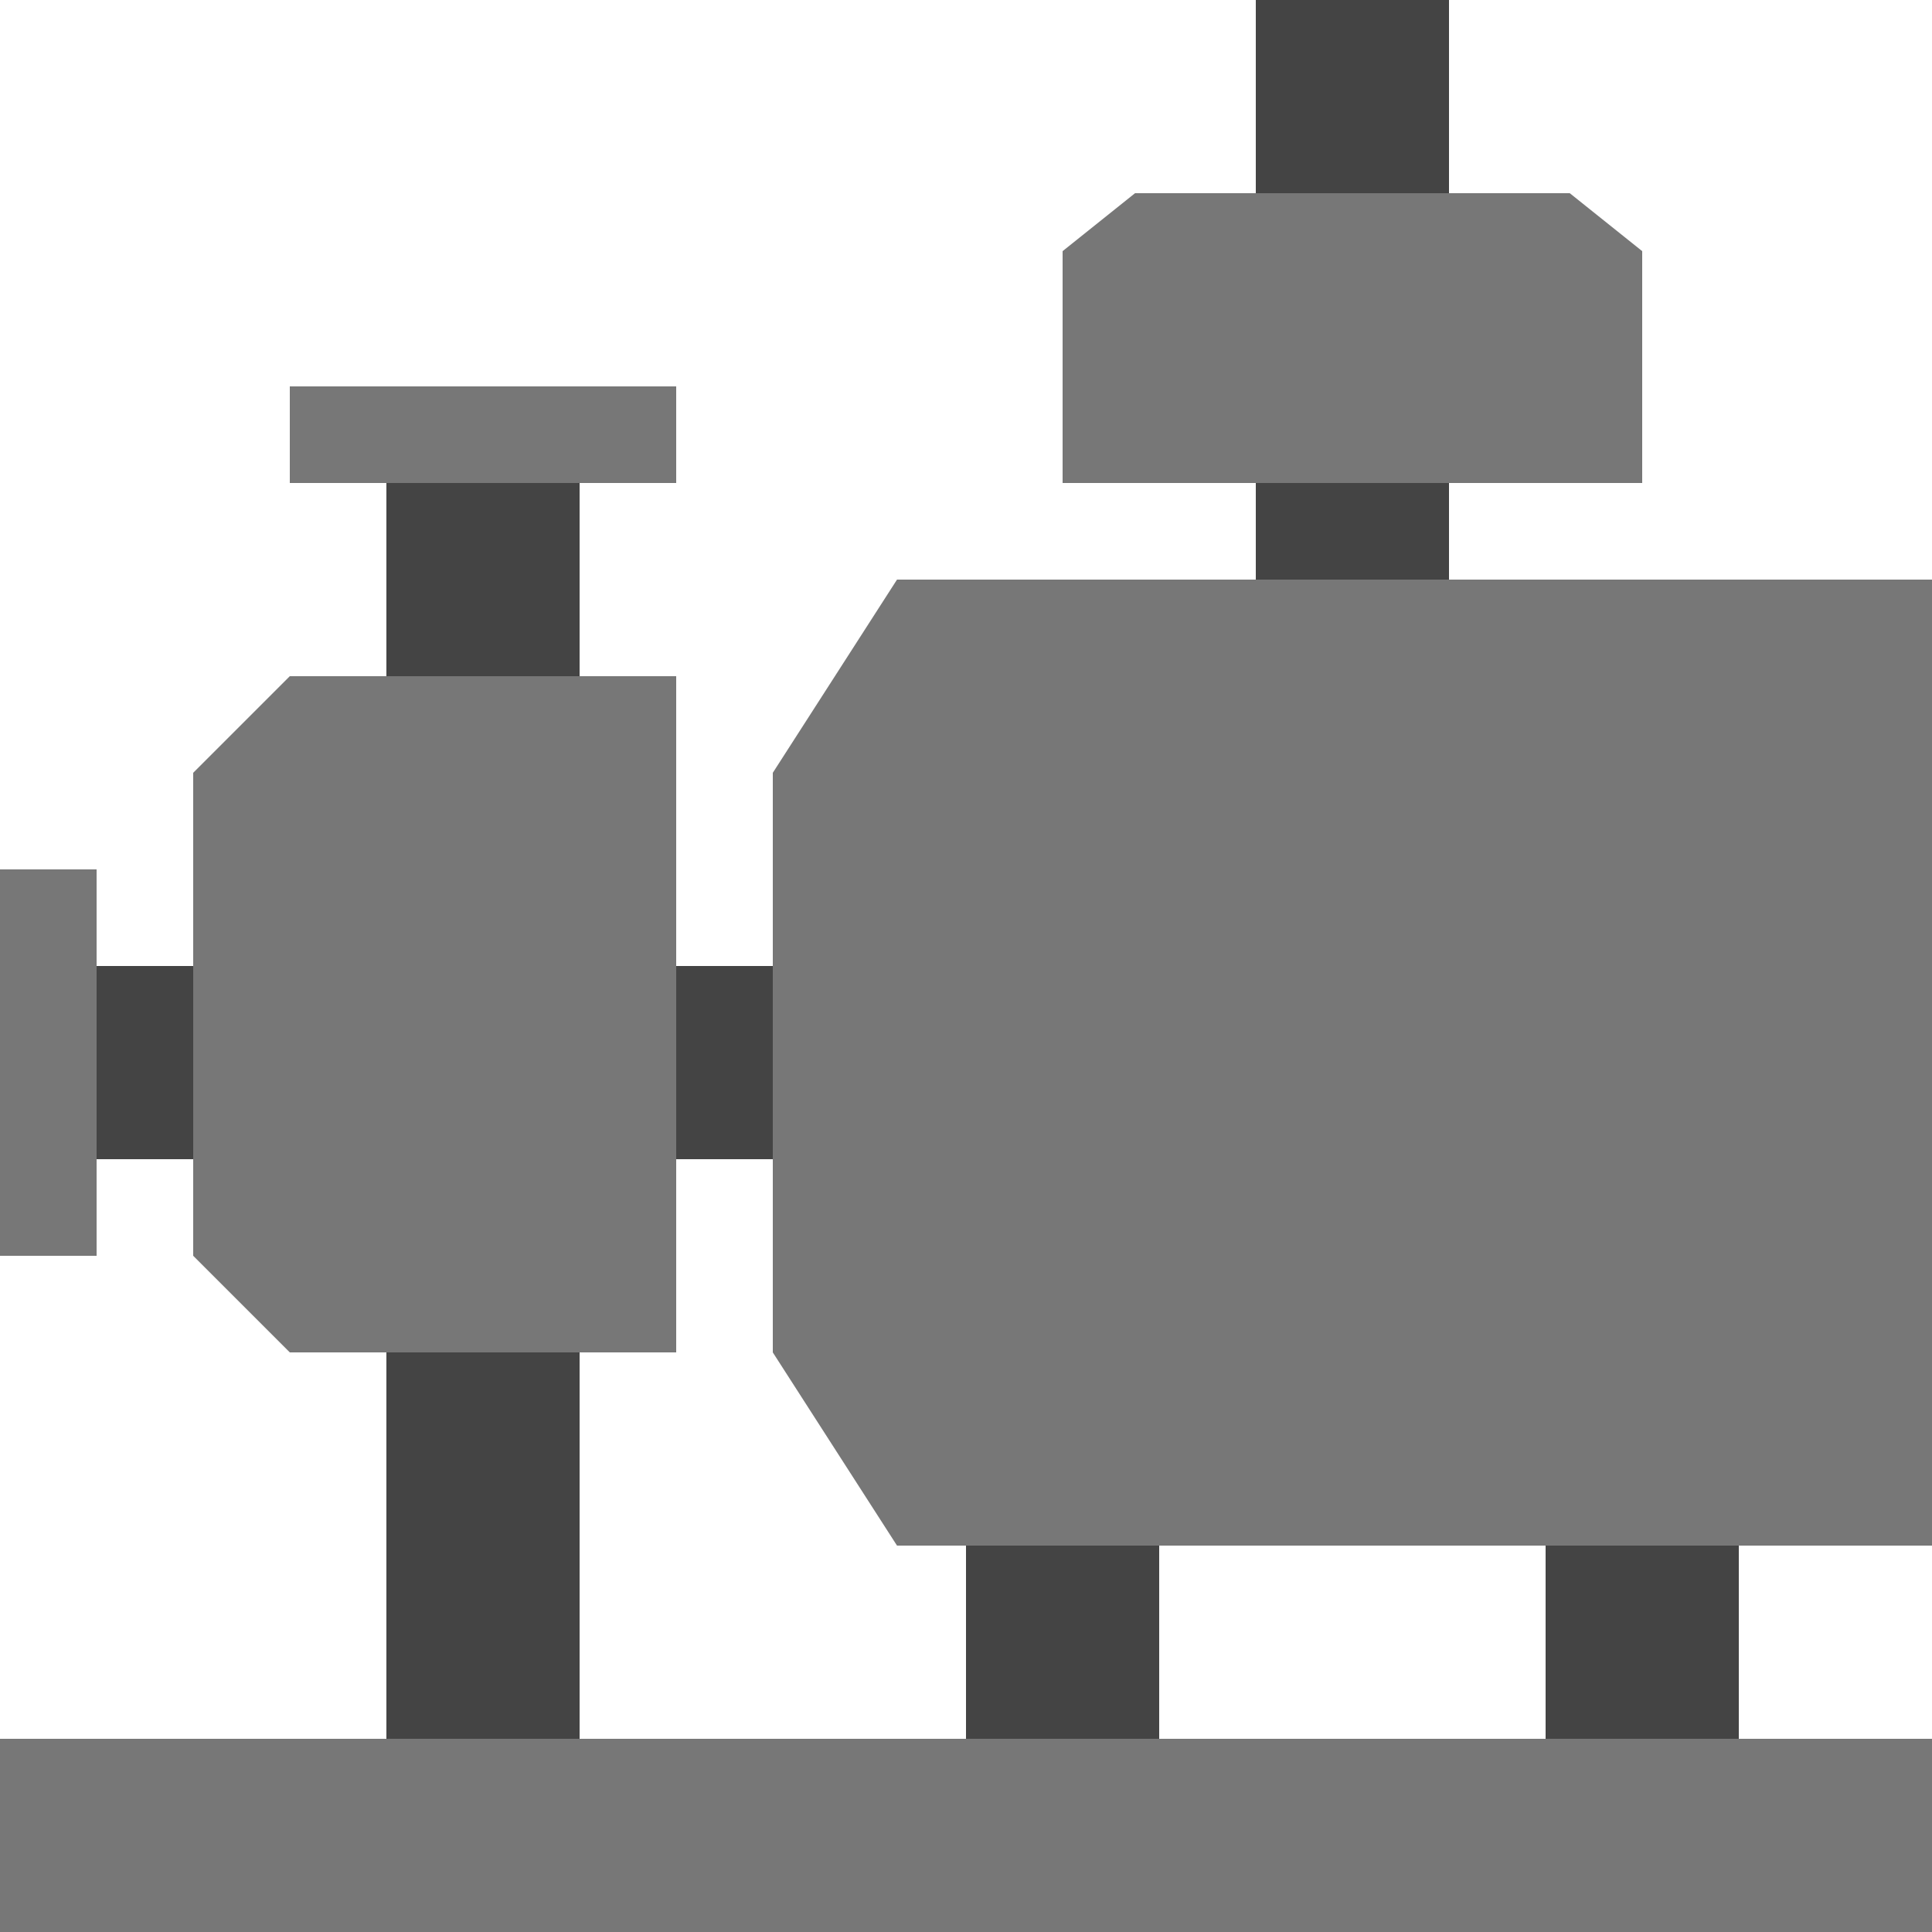 <svg width="24" height="24" viewBox="0 0 24 24" fill="none" xmlns="http://www.w3.org/2000/svg">
<path d="M0 21.6H24V24H0V21.6Z" fill="#777777"/>
<path d="M24 19.2H11.143L9.6 16.8V9.6L11.143 7.2H24V19.2Z" fill="#777777"/>
<path d="M20.4 6H13.2V3.12L14.1 2.4H19.5L20.4 3.12V6Z" fill="#777777"/>
<path d="M15.6 0H18V2.4H15.6V0Z" fill="#444444"/>
<path d="M15.6 6H18V7.2H15.6V6Z" fill="#444444"/>
<path d="M12 19.2H14.4V21.6H12V19.2Z" fill="#444444"/>
<path d="M19.2 19.2H21.6V21.6H19.2V19.2Z" fill="#444444"/>
<path d="M4.8 15.6H7.2V21.6H4.8V15.6Z" fill="#444444"/>
<path d="M8.4 16.8H3.6L2.4 15.6V9.6L3.6 8.4H8.4V16.8Z" fill="#777777"/>
<path d="M4.8 6H7.2V8.4H4.8V6Z" fill="#444444"/>
<path d="M8.4 12H9.6V14.4H8.4V12Z" fill="#444444"/>
<path d="M0 12H2.4V14.4H0V12Z" fill="#444444"/>
<path d="M0 10.8H1.2V15.6H0V10.8Z" fill="#777777"/>
<path d="M3.6 4.8H8.4V6H3.6V4.8Z" fill="#777777"/>
</svg>
